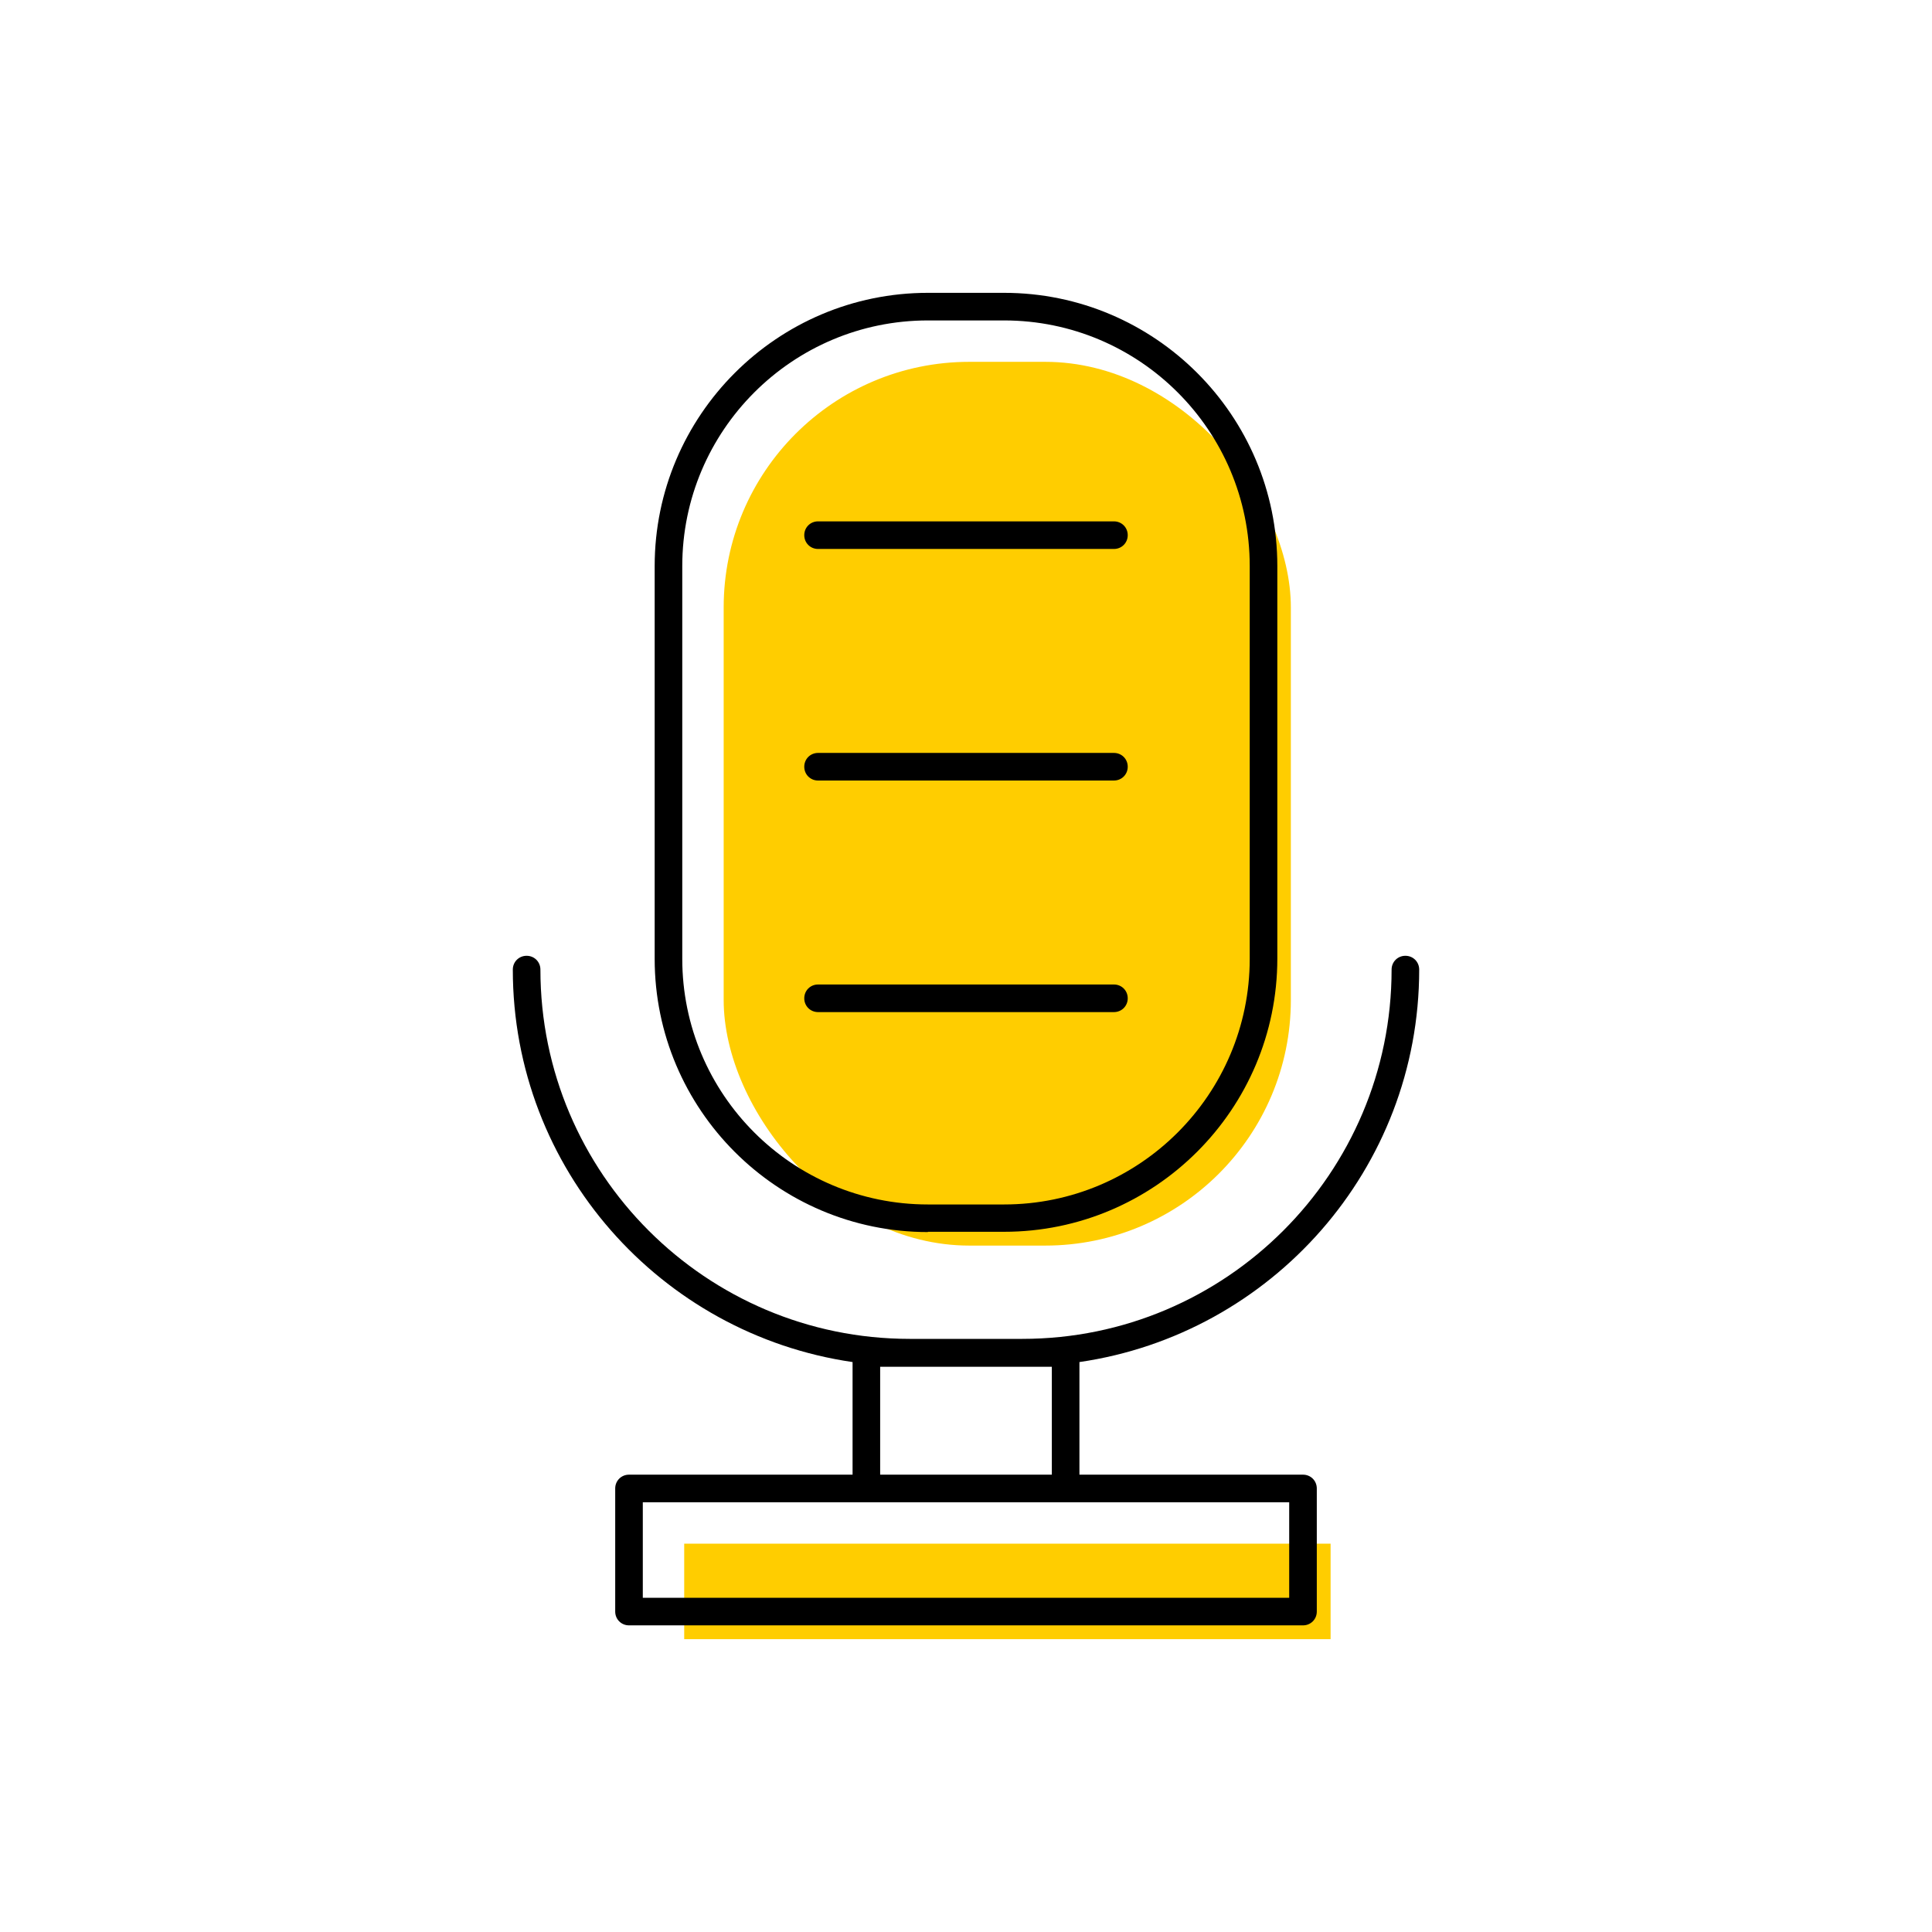 <?xml version="1.0" encoding="UTF-8"?><svg width="70" height="70" xmlns="http://www.w3.org/2000/svg" viewBox="-10 -10 70 70"><rect x="-10" y="-10" width="70" height="70" fill="white"/><g id="uuid-b9a063d5-cf08-4fff-a7b2-45167d6e2caa"><g><g><rect x="16.22" y="3.11" width="20.55" height="32.02" rx="8.9" ry="8.9" fill="#ffcd00"/><polygon points="22.89 45.93 14.79 45.93 14.79 49.39 38.21 49.39 38.21 45.93 30.11 45.93 22.89 45.93" fill="#ffcd00"/></g><g><path d="M23.62,34.63h2.76c5.46,0,9.9-4.44,9.9-9.9V10.51c0-5.46-4.44-9.9-9.9-9.9h-2.76c-5.46,0-9.9,4.44-9.9,9.9v14.23c0,5.46,4.44,9.9,9.9,9.9ZM14.72,10.51c0-4.91,3.99-8.9,8.9-8.9h2.76c4.91,0,8.9,3.99,8.9,8.9v14.23c0,4.91-3.99,8.9-8.9,8.9h-2.76c-4.91,0-8.9-3.99-8.9-8.9V10.51Z" stroke-width="0"/><path d="M37.21,43.43h-8.1v-4.08c6.95-1.01,12.31-6.99,12.31-14.22,0-.28-.22-.5-.5-.5s-.5,.22-.5,.5c0,7.38-6,13.38-13.38,13.38h-4.08c-7.38,0-13.38-6-13.38-13.38,0-.28-.22-.5-.5-.5s-.5,.22-.5,.5c0,7.23,5.36,13.21,12.31,14.22v4.08H12.79c-.28,0-.5,.22-.5,.5v4.46c0,.28,.22,.5,.5,.5h24.42c.28,0,.5-.22,.5-.5v-4.46c0-.28-.22-.5-.5-.5Zm-15.32-3.91h6.22v3.91h-6.22v-3.91Zm14.82,8.37H13.29v-3.46h23.42v3.46Z" stroke-width="0"/><path d="M19.64,9.89h10.72c.28,0,.5-.22,.5-.5s-.22-.5-.5-.5h-10.72c-.28,0-.5,.22-.5,.5s.22,.5,.5,.5Z" stroke-width="0"/><path d="M19.64,18.28h10.72c.28,0,.5-.22,.5-.5s-.22-.5-.5-.5h-10.72c-.28,0-.5,.22-.5,.5s.22,.5,.5,.5Z" stroke-width="0"/><path d="M19.64,26.67h10.72c.28,0,.5-.22,.5-.5s-.22-.5-.5-.5h-10.72c-.28,0-.5,.22-.5,.5s.22,.5,.5,.5Z" stroke-width="0"/></g></g></g><g id="uuid-a6dd4bad-7607-4b91-ba4c-c061b5988717"></g></svg>